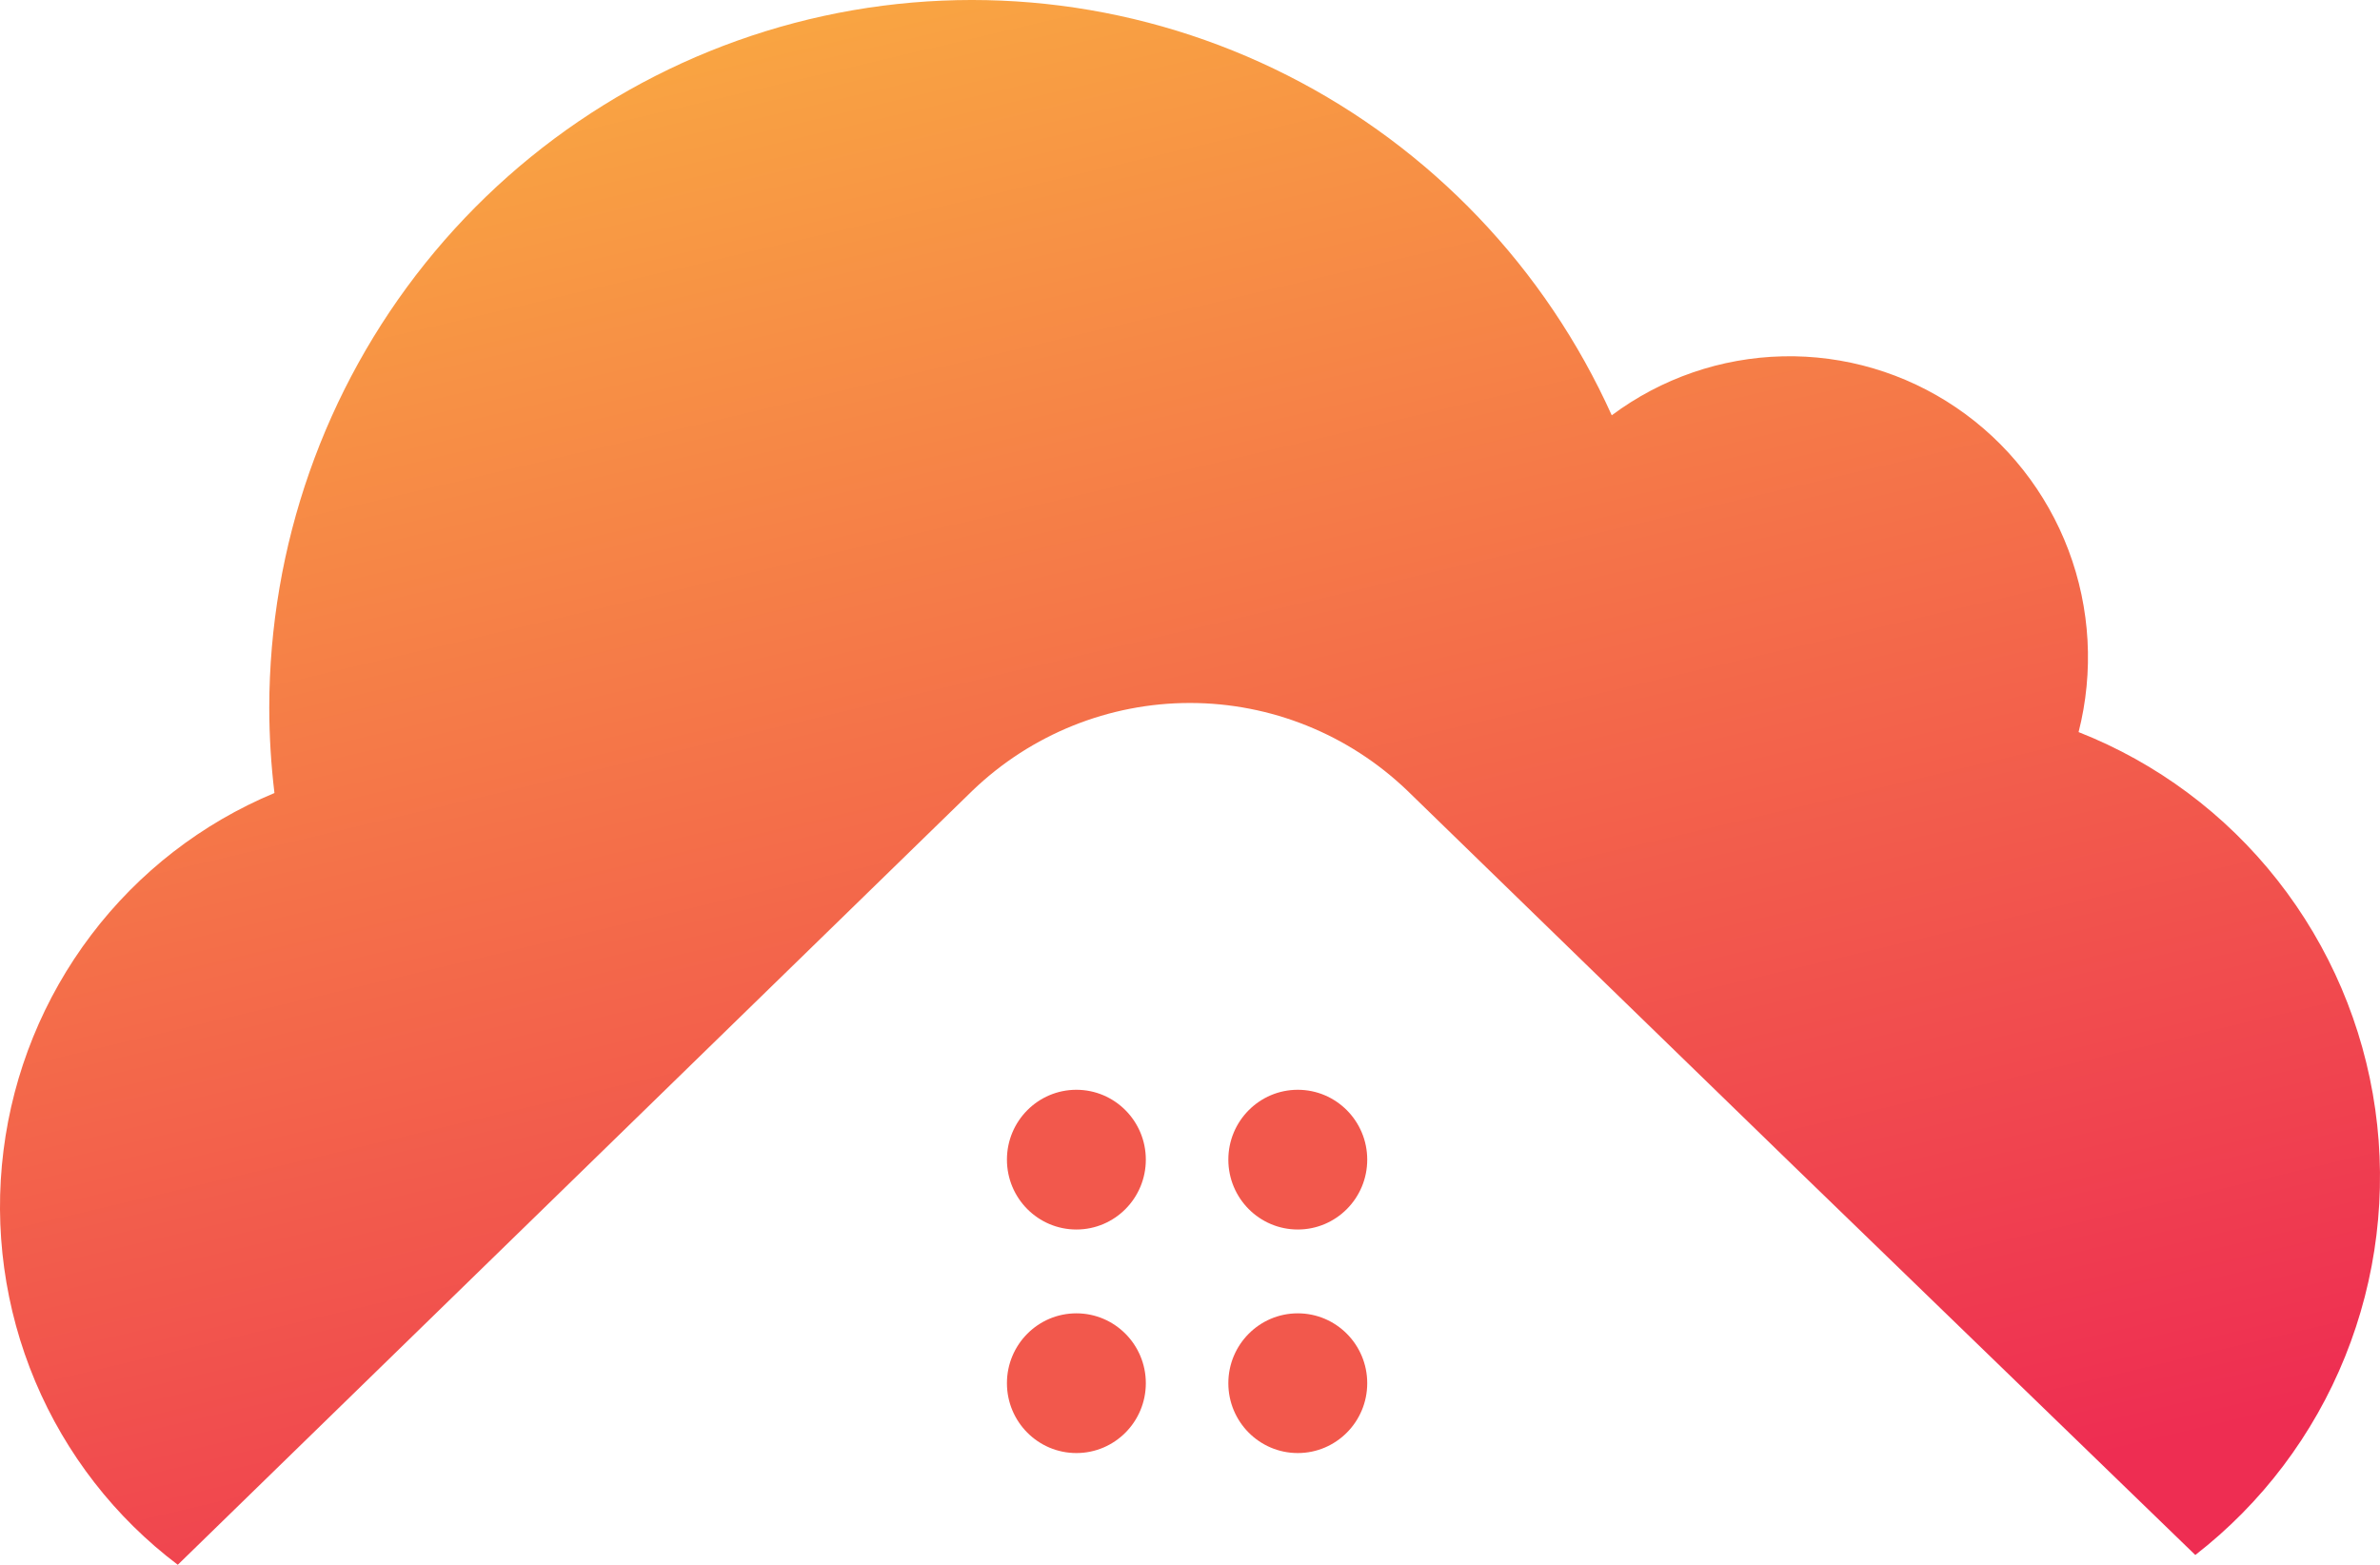 <svg width="73" height="48" viewBox="0 0 73 48" fill="none" xmlns="http://www.w3.org/2000/svg">
<g id="logo">
<path id="Path 1008" d="M5.451 48L5.453 47.998C3.529 46.545 2.02 44.604 1.081 42.373C0.142 40.141 -0.194 37.699 0.107 35.294C0.408 32.889 1.336 30.607 2.796 28.68C4.255 26.753 6.195 25.251 8.418 24.325C8.314 23.457 8.26 22.584 8.259 21.71C8.262 16.748 9.95 11.937 13.043 8.076C16.136 4.216 20.447 1.539 25.259 0.49C30.07 -0.558 35.094 0.086 39.492 2.314C43.891 4.543 47.4 8.222 49.436 12.739C50.957 11.604 52.789 10.973 54.681 10.93C56.572 10.887 58.431 11.436 60 12.501C61.569 13.566 62.773 15.095 63.446 16.878C64.118 18.66 64.226 20.609 63.755 22.456C66.152 23.399 68.258 24.967 69.856 27C71.455 29.032 72.49 31.456 72.854 34.024C73.218 36.591 72.899 39.21 71.929 41.613C70.96 44.016 69.374 46.115 67.335 47.698L54.989 35.742L48.93 29.856L43.16 24.246C41.362 22.523 38.977 21.563 36.497 21.563C34.017 21.563 31.631 22.523 29.834 24.246L5.453 47.998C5.453 47.999 5.454 47.999 5.454 47.999L5.451 48Z" fill="url(#paint0_linear_535_770)"/>
<g id="Group 2">
<ellipse id="Ellipse 328" cx="33.015" cy="35.571" rx="2.13" ry="2.143" fill="#F2584C"/>
<ellipse id="Ellipse 330" cx="33.015" cy="42.428" rx="2.13" ry="2.143" fill="#F2584C"/>
<ellipse id="Ellipse 329" cx="39.806" cy="35.571" rx="2.13" ry="2.143" fill="#F2584C"/>
<ellipse id="Ellipse 331" cx="39.806" cy="42.428" rx="2.13" ry="2.143" fill="#F2584C"/>
</g>
</g>
<defs>
<linearGradient id="paint0_linear_535_770" x1="24.382" y1="2.59328e-07" x2="36.516" y2="51.335" gradientUnits="userSpaceOnUse">
<stop stop-color="#F9A642"/>
<stop offset="1" stop-color="#EE2D52"/>
</linearGradient>
</defs>
</svg>
